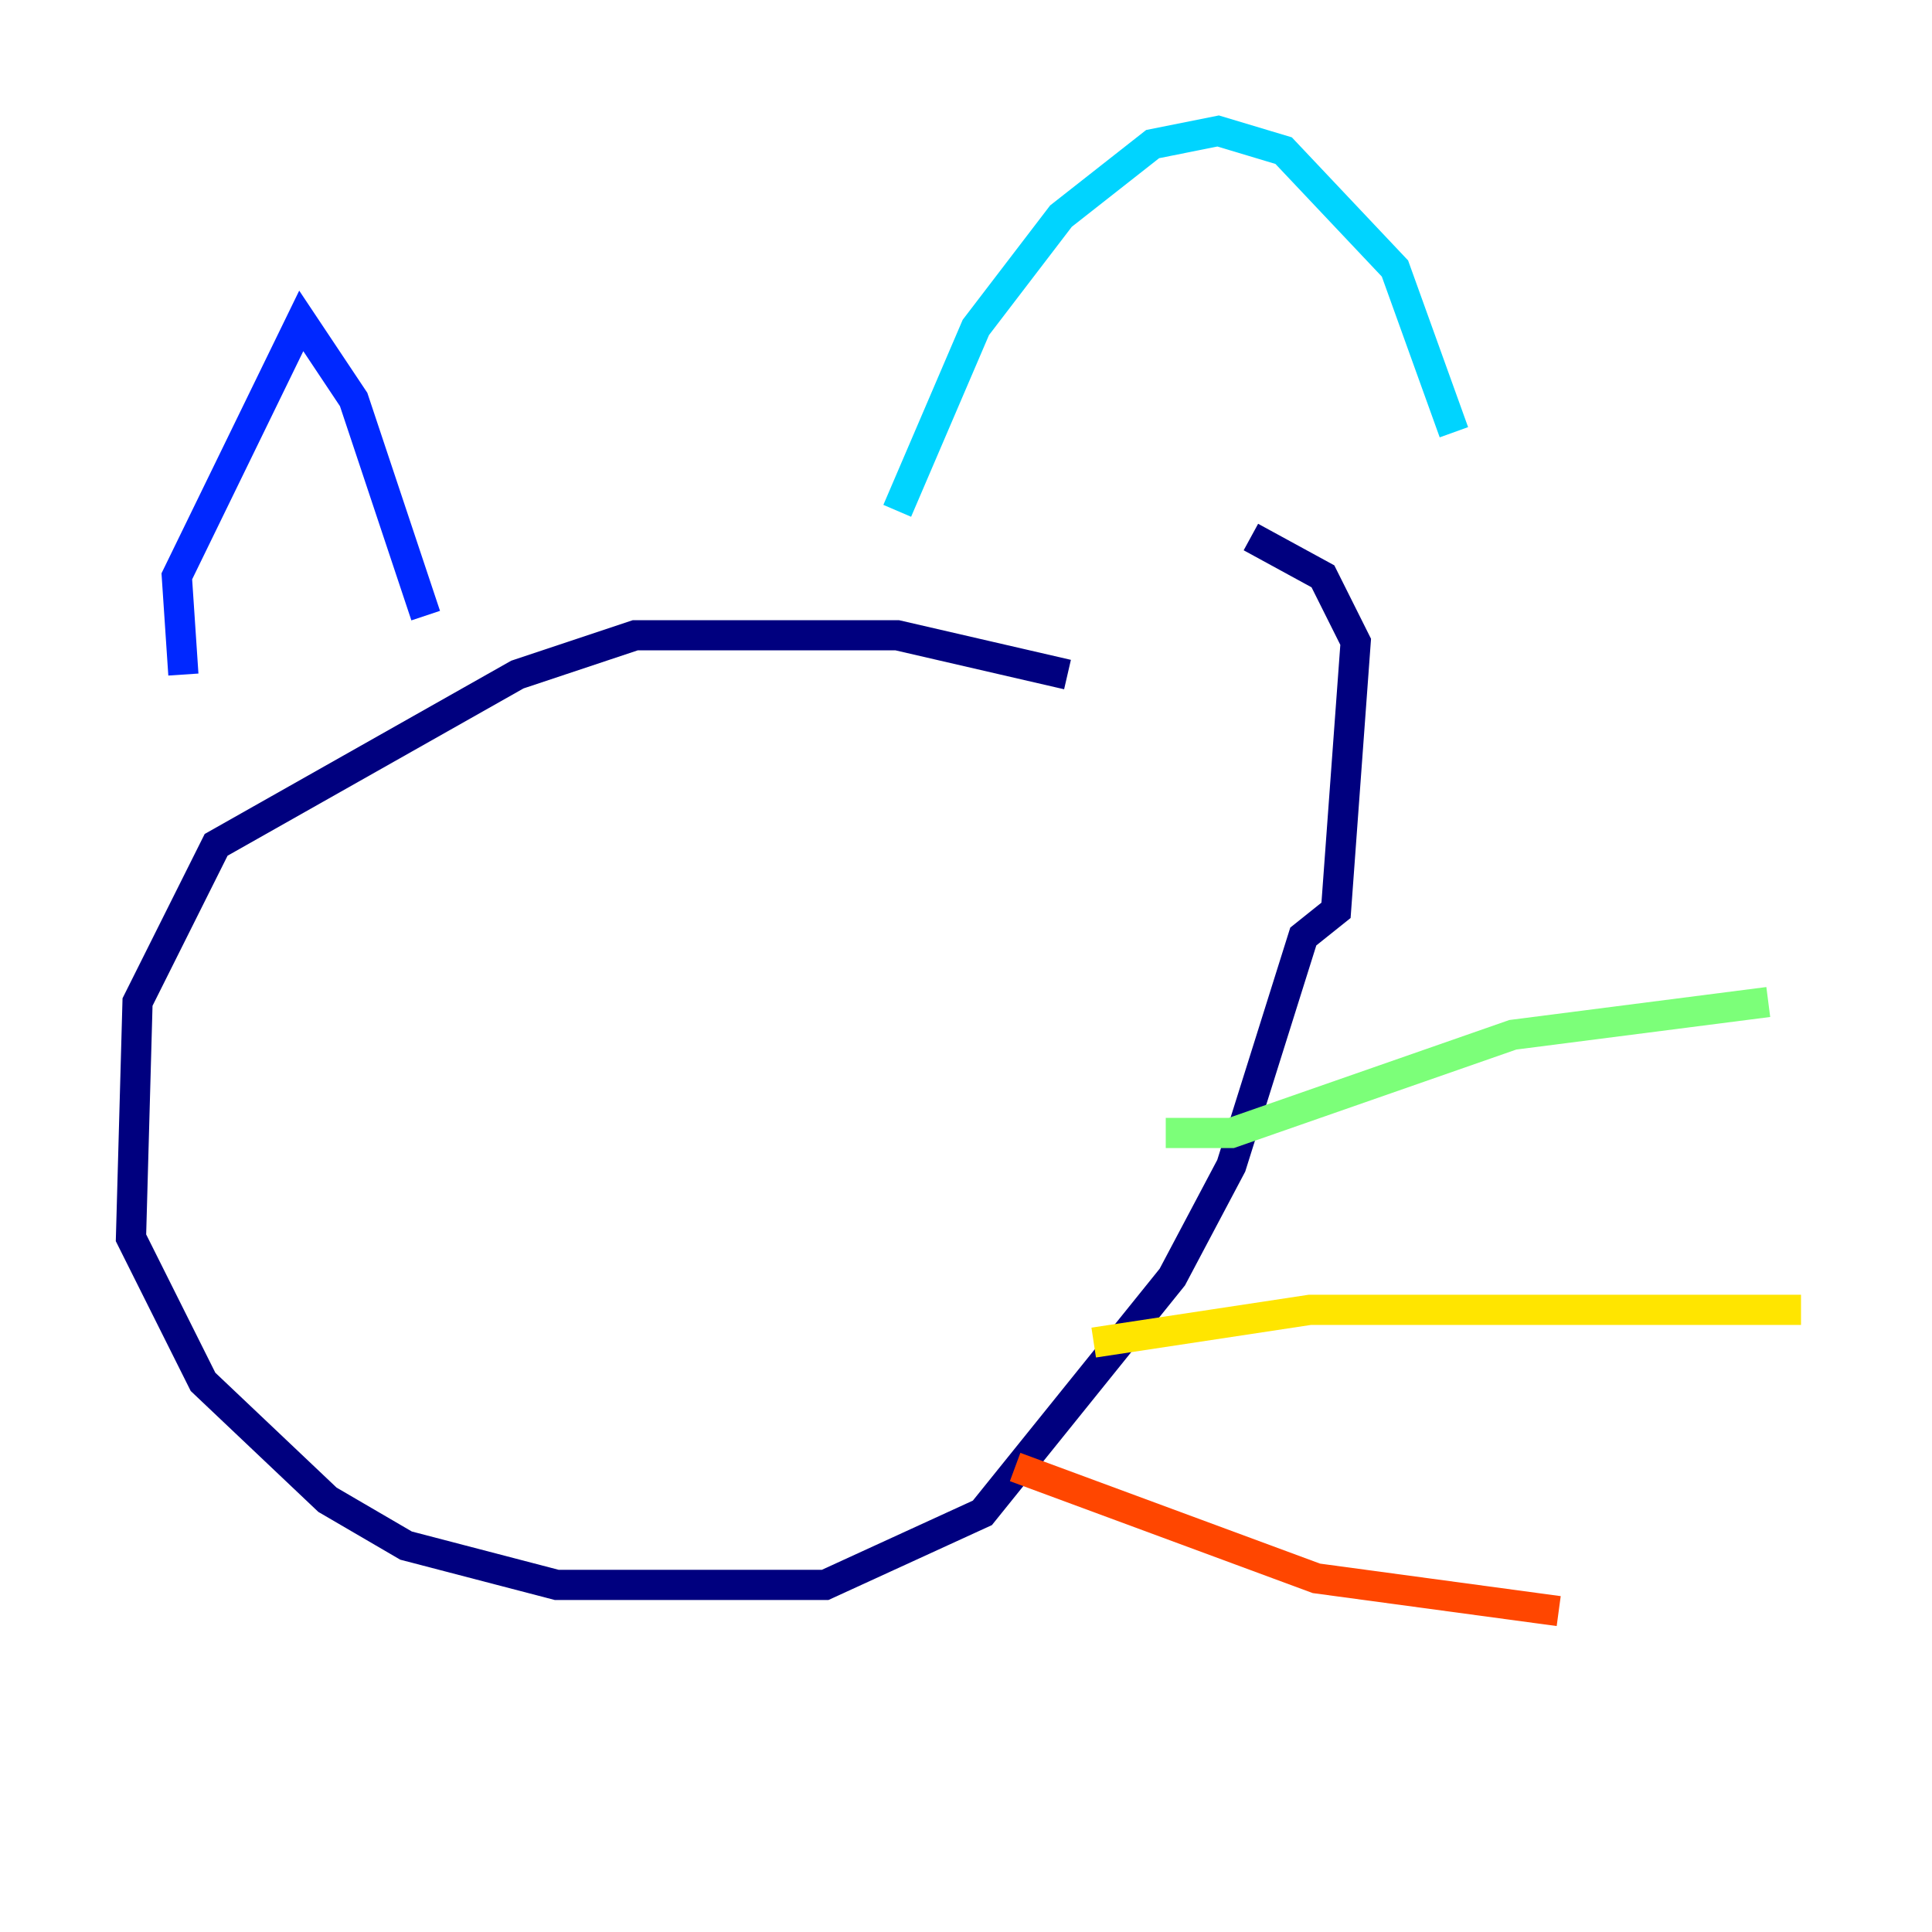 <?xml version="1.0" encoding="utf-8" ?>
<svg baseProfile="tiny" height="128" version="1.2" viewBox="0,0,128,128" width="128" xmlns="http://www.w3.org/2000/svg" xmlns:ev="http://www.w3.org/2001/xml-events" xmlns:xlink="http://www.w3.org/1999/xlink"><defs /><polyline fill="none" points="70.725,44.691 59.444,42.088 42.088,42.088 34.278,44.691 14.319,55.973 9.112,66.386 8.678,82.007 13.451,91.552 21.695,99.363 26.902,102.4 36.881,105.003 54.671,105.003 65.085,100.231 77.668,84.61 81.573,77.234 86.346,62.047 88.515,60.312 89.817,42.522 87.647,38.183 82.875,35.58" stroke="#00007f" stroke-width="2" /><polyline fill="none" points="12.149,44.691 11.715,38.183 19.959,21.261 23.43,26.468 28.203,40.786" stroke="#0028ff" stroke-width="2" /><polyline fill="none" points="59.444,33.844 64.651,21.695 70.291,14.319 76.366,9.546 80.705,8.678 85.044,9.98 92.42,17.79 96.325,28.637" stroke="#00d4ff" stroke-width="2" /><polyline fill="none" points="77.234,75.064 81.573,75.064 100.231,68.556 117.153,66.386" stroke="#7cff79" stroke-width="2" /><polyline fill="none" points="72.461,88.949 86.78,86.78 119.322,86.78" stroke="#ffe500" stroke-width="2" /><polyline fill="none" points="67.254,97.193 87.214,104.57 103.268,106.739" stroke="#ff4600" stroke-width="2" /><polyline fill="none" points="14.319,82.441 14.319,82.441" stroke="#7f0000" stroke-width="2" /></svg>